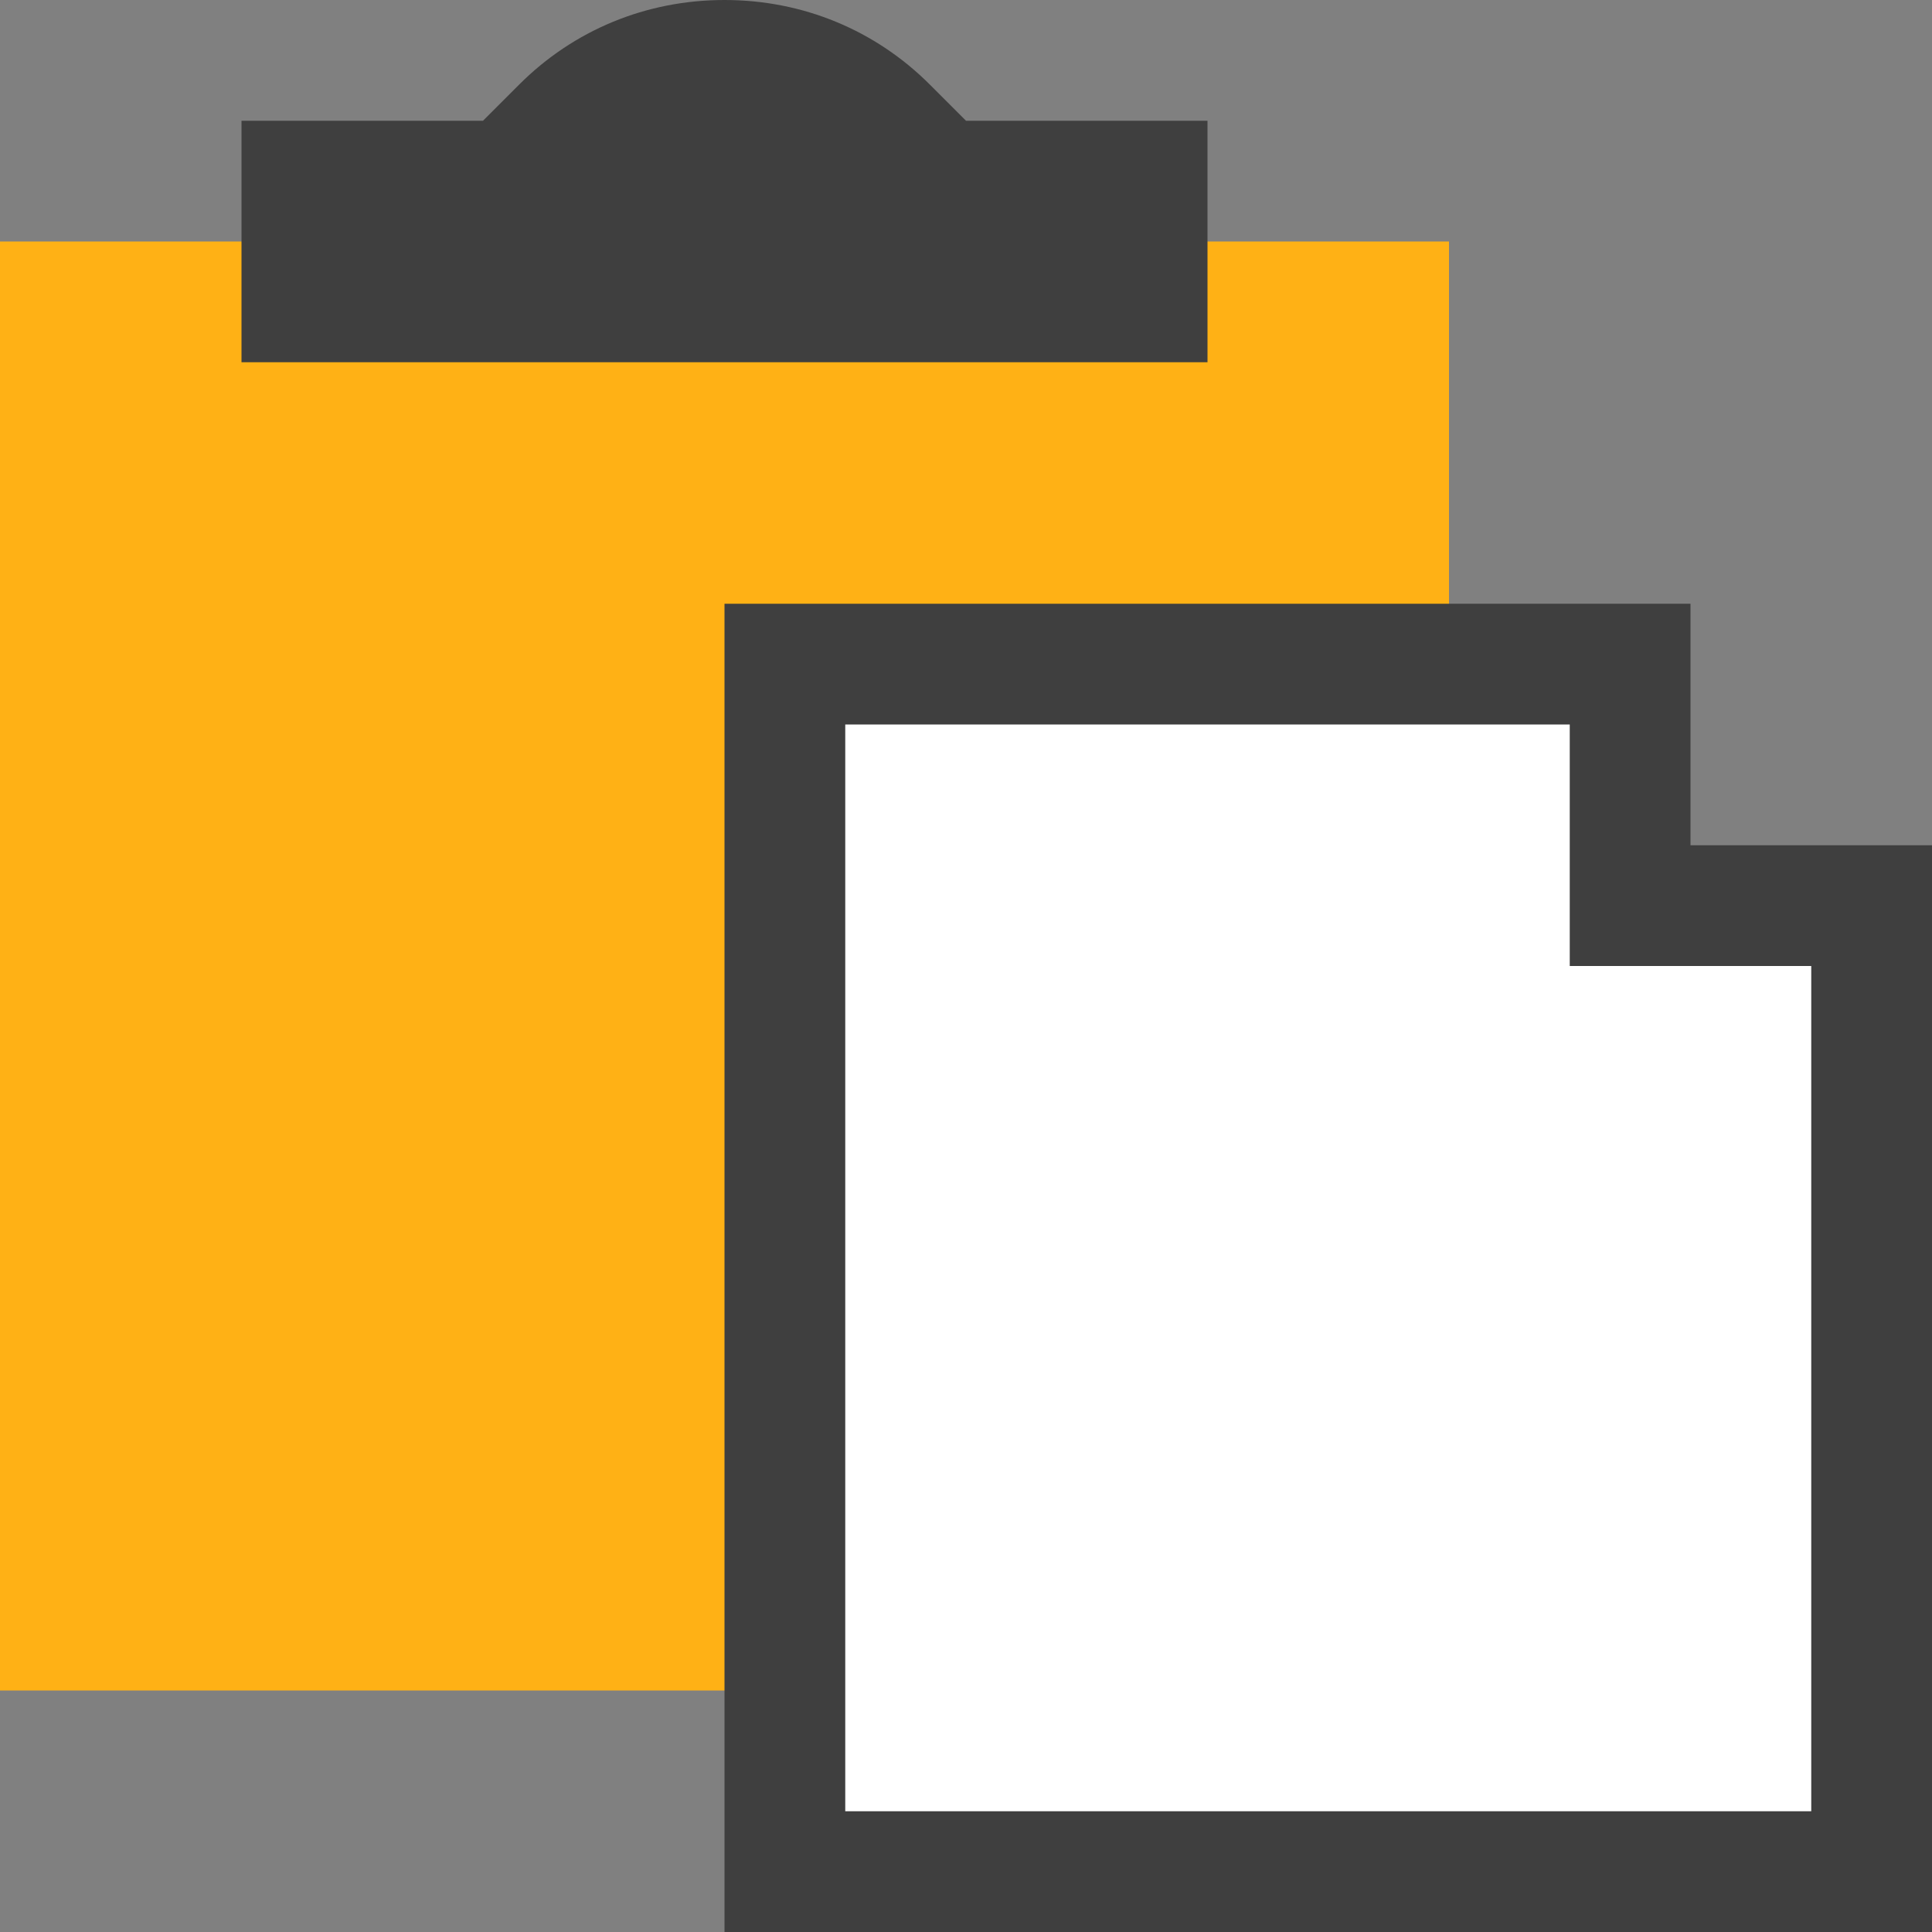 <?xml version="1.0" encoding="utf-8"?>
<!-- Generator: Adobe Illustrator 18.1.1, SVG Export Plug-In . SVG Version: 6.00 Build 0)  -->
<!DOCTYPE svg PUBLIC "-//W3C//DTD SVG 1.1//EN" "http://www.w3.org/Graphics/SVG/1.1/DTD/svg11.dtd">
<svg version="1.1" id="Layer_1" xmlns="http://www.w3.org/2000/svg" xmlns:xlink="http://www.w3.org/1999/xlink" x="0px" y="0px"
	 viewBox="0 0 32 32" style="enable-background:new 0 0 32 32;" xml:space="preserve">
<rect x="0" y="0" width="32" height="32" fill="#808080" stroke="none"/>
<style type="text/css">
	.Black{fill:#3F3F3F;}
	.White{fill:#FFFFFF;}
	.Yellow{fill:#FFB115;}
</style>
<rect y="4" class="Yellow" width="24" height="24"/>
<polygon class="Black" points="32,32 12,32 12,10 28,10 28,14 32,14 "/>
<polygon class="White" points="30,30 14,30 14,12 26,12 26,16 30,16 "/>
<path class="Black" d="M20,6H4V2h4l0.6-0.6C9.5,0.5,10.7,0,12,0h0c1.3,0,2.5,0.5,3.4,1.4L16,2h4V6z"/>
</svg>
